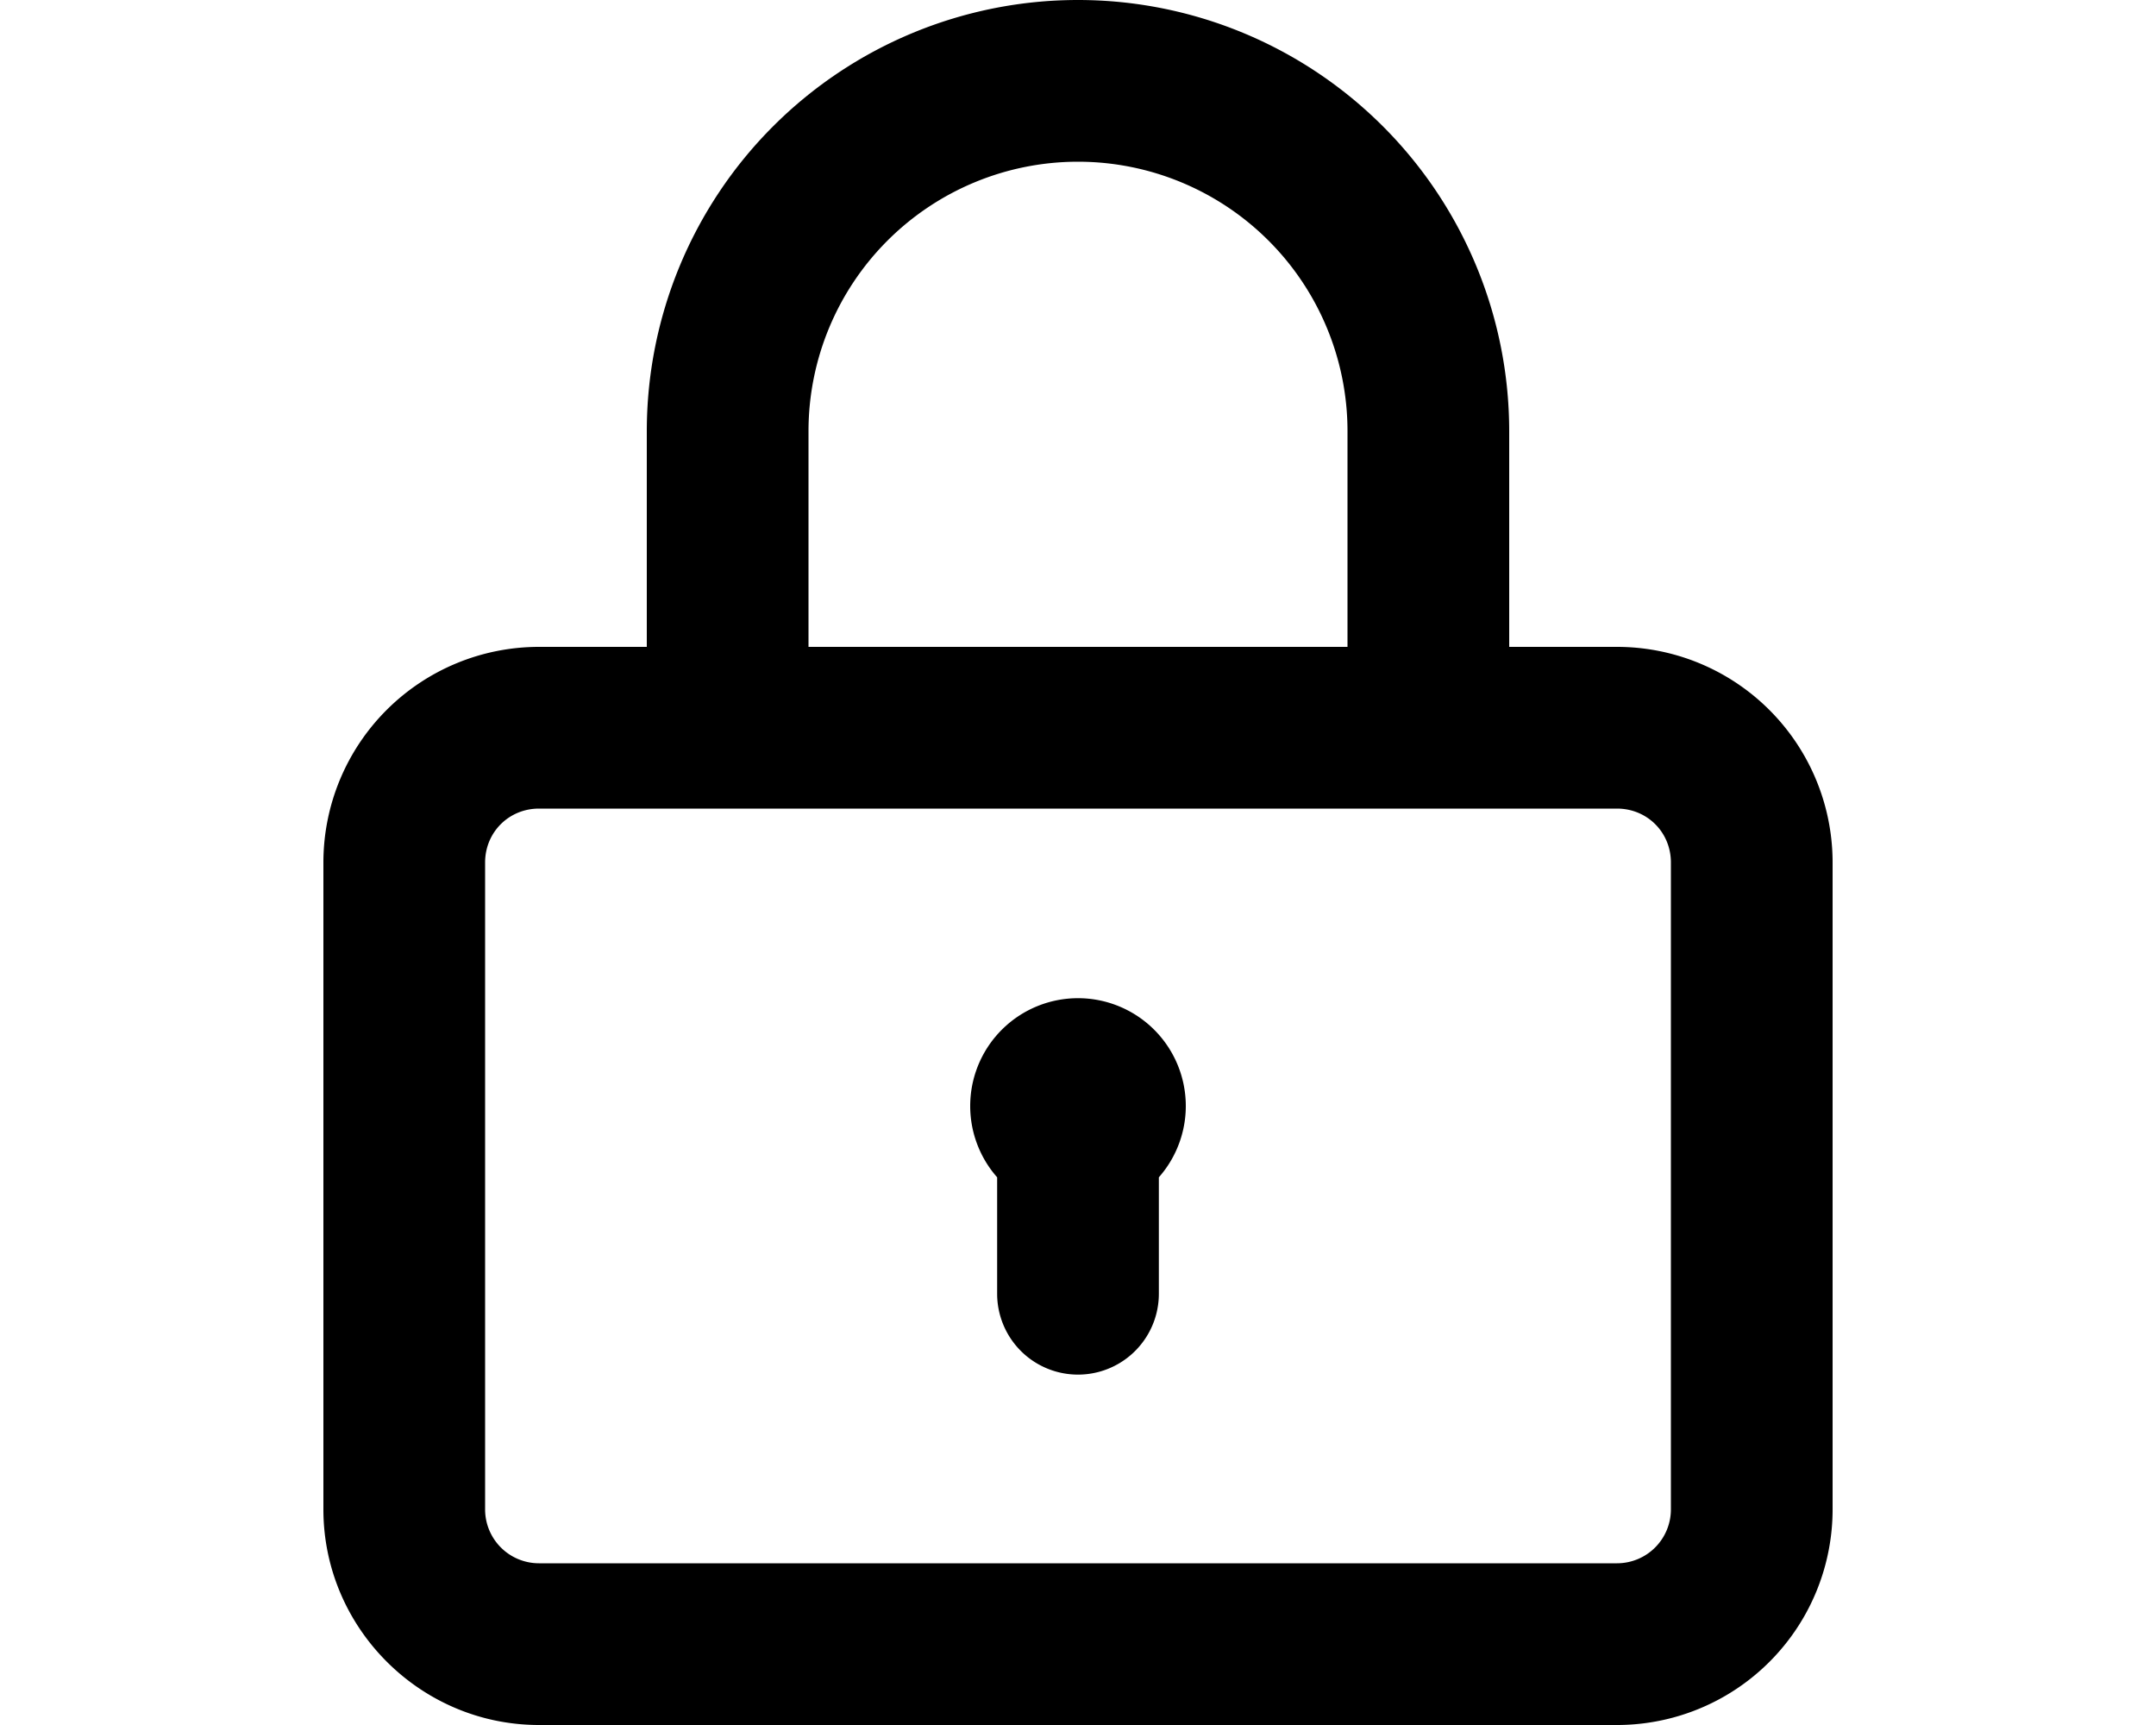 <svg xmlns="http://www.w3.org/2000/svg" viewBox="0 0 20 16" fill="currentColor"><path d="M10.75 10.92a1 1 0 1 0-1.5 0V12a.75.75 0 0 0 1.5 0v-1.08Z"/><path fill-rule="evenodd" d="M6 6H5a2 2 0 0 0-2 2v6c0 1.1.9 2 2 2h10a2 2 0 0 0 2-2V8a2 2 0 0 0-2-2h-1V4a4 4 0 0 0-8 0v2Zm6.5-2v2h-5V4a2.5 2.5 0 0 1 5 0Zm3 4v6a.5.5 0 0 1-.5.5H5a.5.5 0 0 1-.5-.5V8c0-.28.22-.5.5-.5h10c.28 0 .5.22.5.5Z"/></svg>